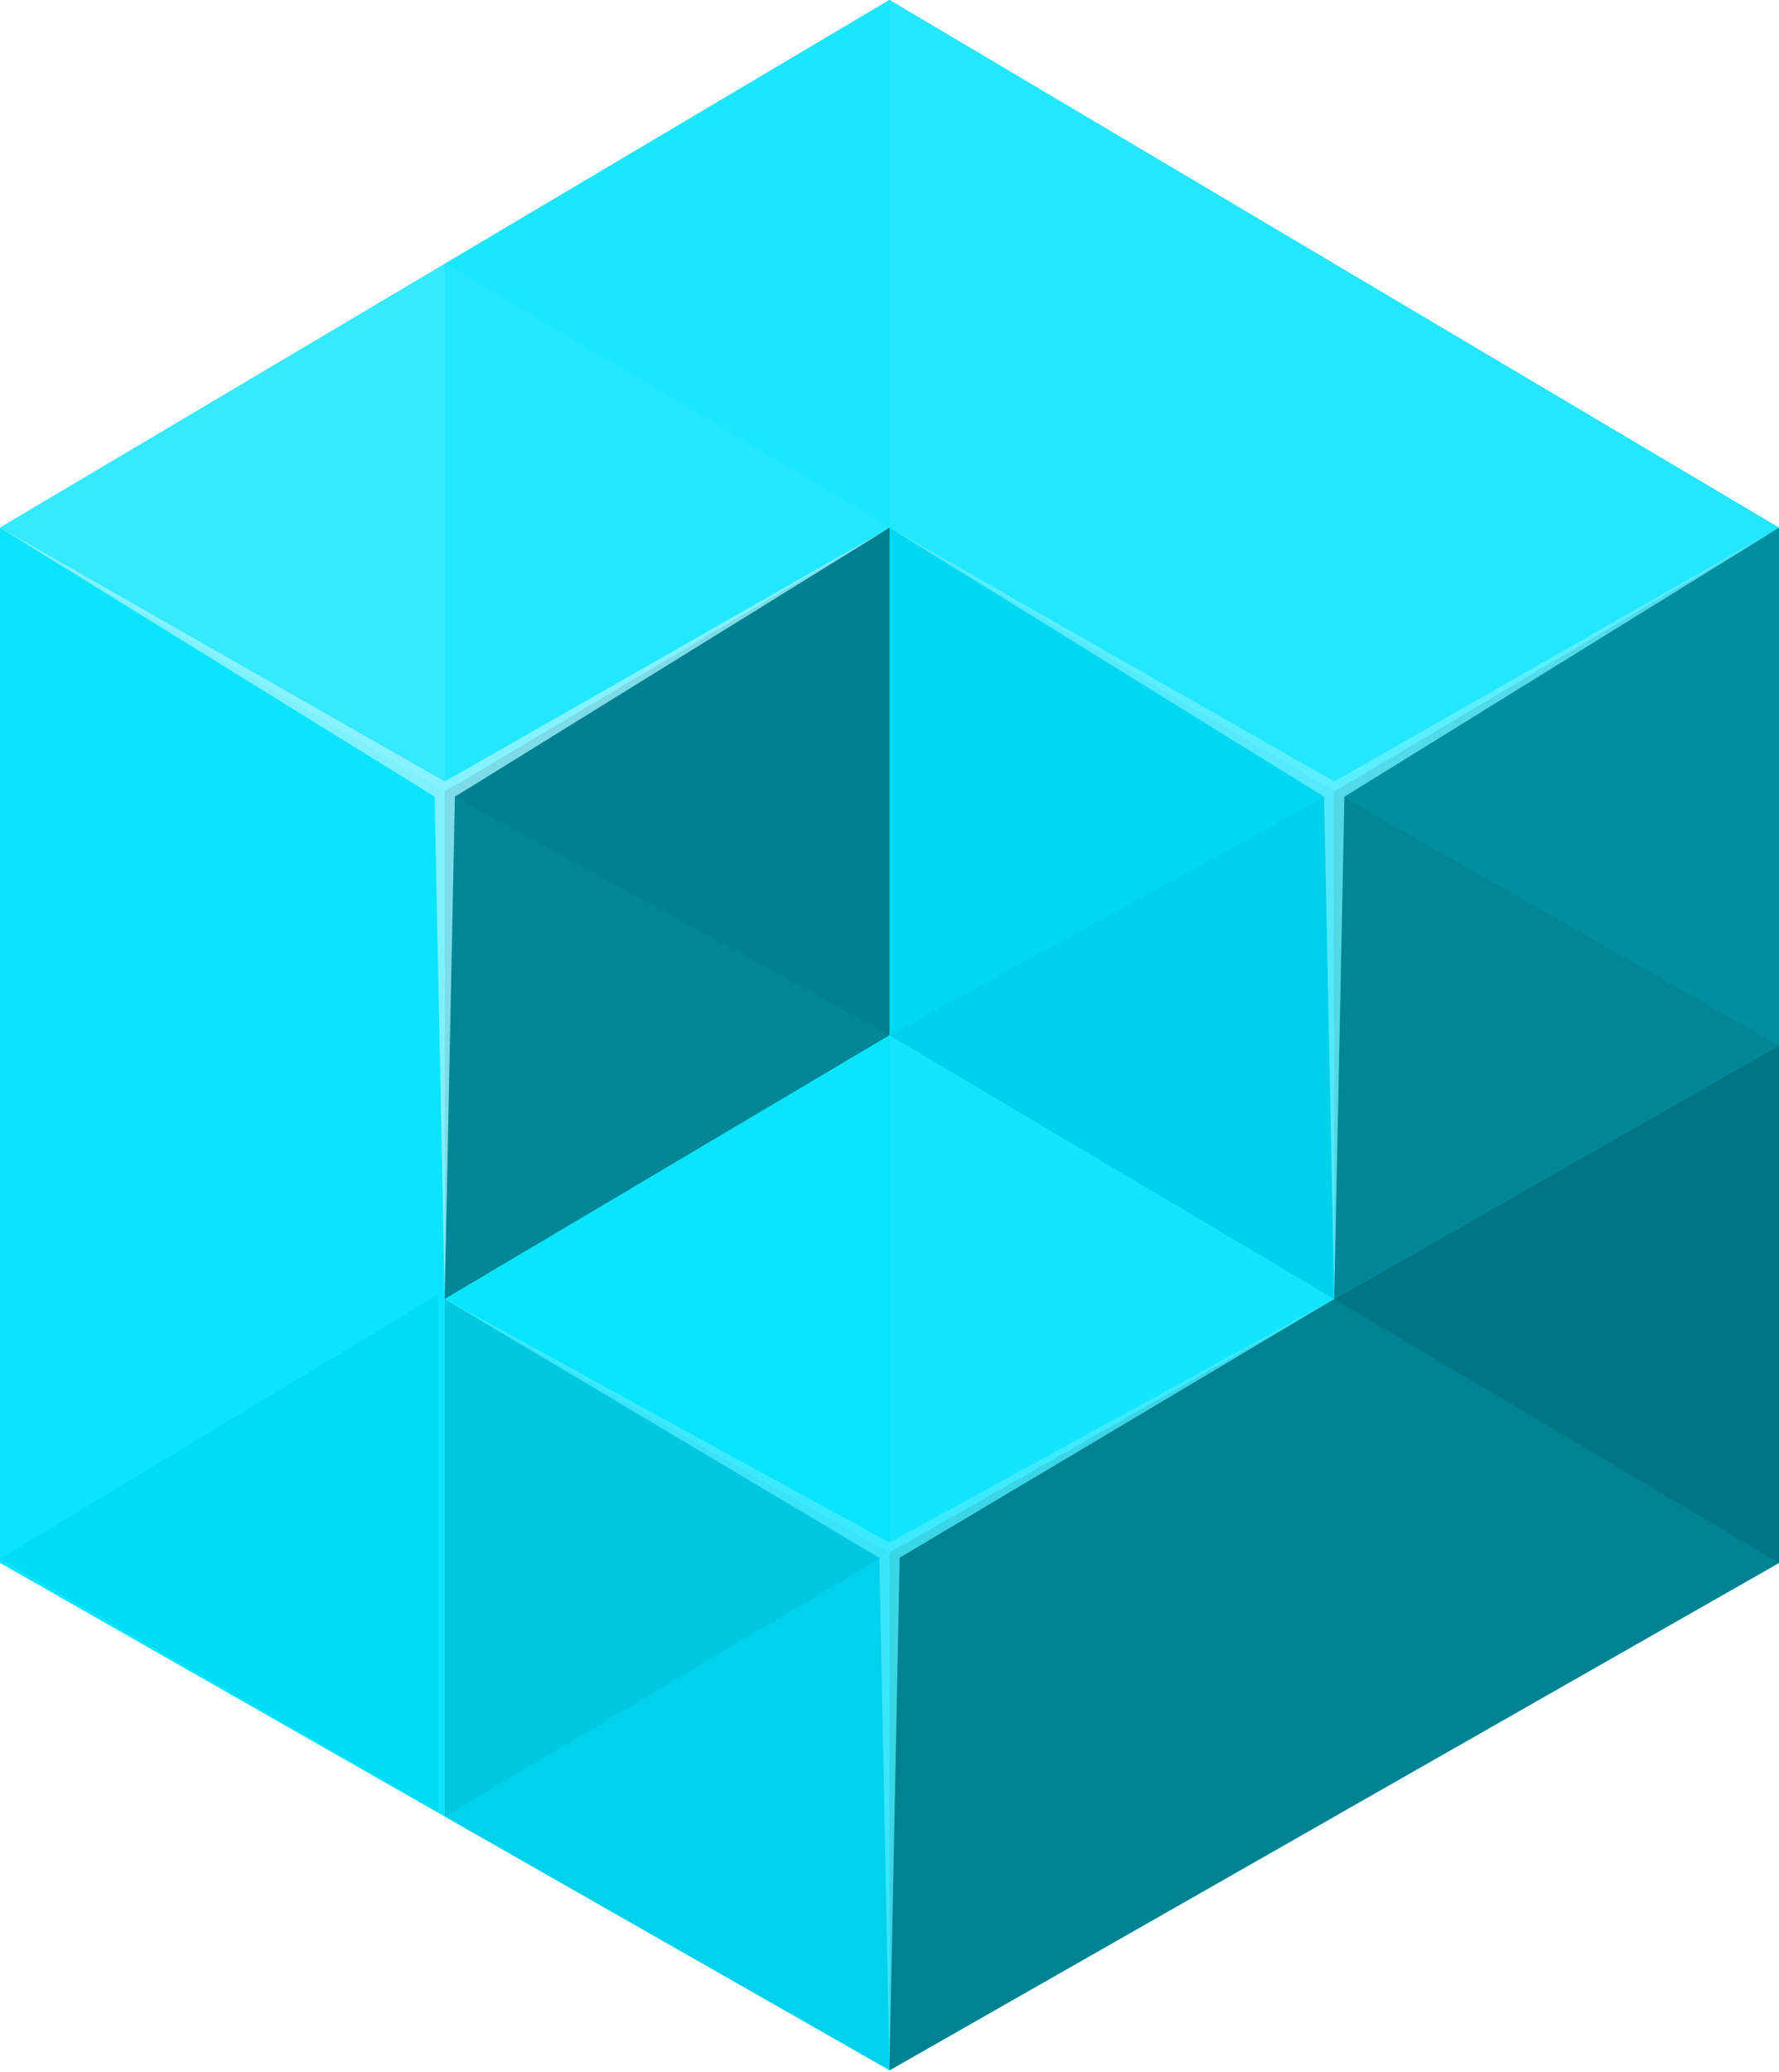 <?xml version="1.0" encoding="UTF-8"?>
<svg width="256px" height="298px" viewBox="0 0 256 298" version="1.1" xmlns="http://www.w3.org/2000/svg" xmlns:xlink="http://www.w3.org/1999/xlink" preserveAspectRatio="xMidYMid">
	<g>
		<polyline fill="#00d2ec" points="192 112.384 256 150.327 256 224.768 192 261.248 128 224.768 128 150.345"></polyline>
		<polyline fill="#00d8f2" points="128 0 192 37.943 192 112.384 128 148.864 64 112.384 64 37.961"></polyline>
		<polyline fill="#00d8f2" points="192 37.943 256 75.886 256 150.336 192 186.816 128 150.336 128 75.886"></polyline>
		<polyline fill="#0be4ff" points="64 37.943 128 75.886 128 150.336 64 186.816 0 150.336 0 75.886"></polyline>
		<polyline fill="#0be4ff" points="64 112.384 128 150.327 128 224.768 64 261.248 0 224.768 0 150.345"></polyline>
		<polyline fill="#00d2ec" points="128 148.873 192 186.816 192 261.257 128 297.737 64 261.257 64 186.816"></polyline>
		<path d="M192,37.943 L128,75.886 L64,37.943 L128,0 L192,37.943 Z M256,75.886 L192,113.847 L128,75.904 L192,37.961 L256,75.904 L256,75.886 Z" fill="#23e7ff"></path>
		<polyline fill="#00c8e0" points="128 223.305 128 148.882 64 186.825 64 261.248"></polyline>
		<polyline fill="#13e5ff" points="192 186.816 128 223.296 64 186.816 128 148.873"></polyline>
		<polygon fill="#09e4ff" points="128 223.305 64 186.825 128 148.882"></polygon>
		<polygon fill="#1be6ff" points="128 75.886 64 37.943 128 0"></polygon>
		<polyline fill="#35e9ff" points="128 75.886 64 113.847 0 75.904 64 37.961"></polyline>
		<polyline fill="#00d1ea" points="256 150.336 192 186.816 128 148.873 192 113.856"></polyline>
		<polygon fill="#00dbf6" points="63.013 260.626 0 224.146 63.013 186.185 63.013 260.626"></polygon>
		<polyline fill="#23e7ff" points="64 113.847 64 37.961 128 75.904 128 148.864"></polyline>
		<polyline fill="#008696" points="128 148.873 128 75.886 64 113.847 64 186.807"></polyline>
		<polygon fill="#008090" points="128 148.873 64 113.856 128 75.886"></polygon>
		<polygon fill-opacity="0.2" fill="#00252a" style="mix-blend-mode: soft-light;" points="256 224.768 192 186.825 256 150.345 256 224.768"></polygon>
		<path d="M192,261.257 L192,186.816 L128,223.296 L128,297.746 L192,261.266 L192,261.257 Z M256,224.777 L256,150.336 L192,186.816 L192,261.257 L256,224.777 Z" fill="#008292"></path>
		<polygon fill="#007684" points="256 224.768 192 186.825 256 150.345 256 224.768"></polygon>
		<polyline fill="#008696" points="256 150.336 256 75.886 192 113.847 192 186.807"></polyline>
		<polygon fill="#008fa0" points="256 150.336 192 113.856 256 75.886"></polygon>
		<path d="M0,75.886 L64,112.384 L128,75.904 L65.463,114.578 L64,186.514 C64,186.542 64,186.514 64,186.514 L62.537,114.56 L0,75.886 Z" fill="#9ff5ff" opacity="0.78"></path>
		<polyline fill="#69efff" opacity="0.78" points="128 75.886 192 112.384 256 75.904 193.463 114.578 192 186.807 190.537 114.578"></polyline>
		<path d="M64,186.816 L128,221.851 L192,186.816 L129.463,224.027 L128,297.691 C128,297.719 128,297.691 128,297.691 L126.537,224.037 L64,186.825 L64,186.816 Z" fill="#4bebff" opacity="0.78"></path>
	</g>
</svg>
